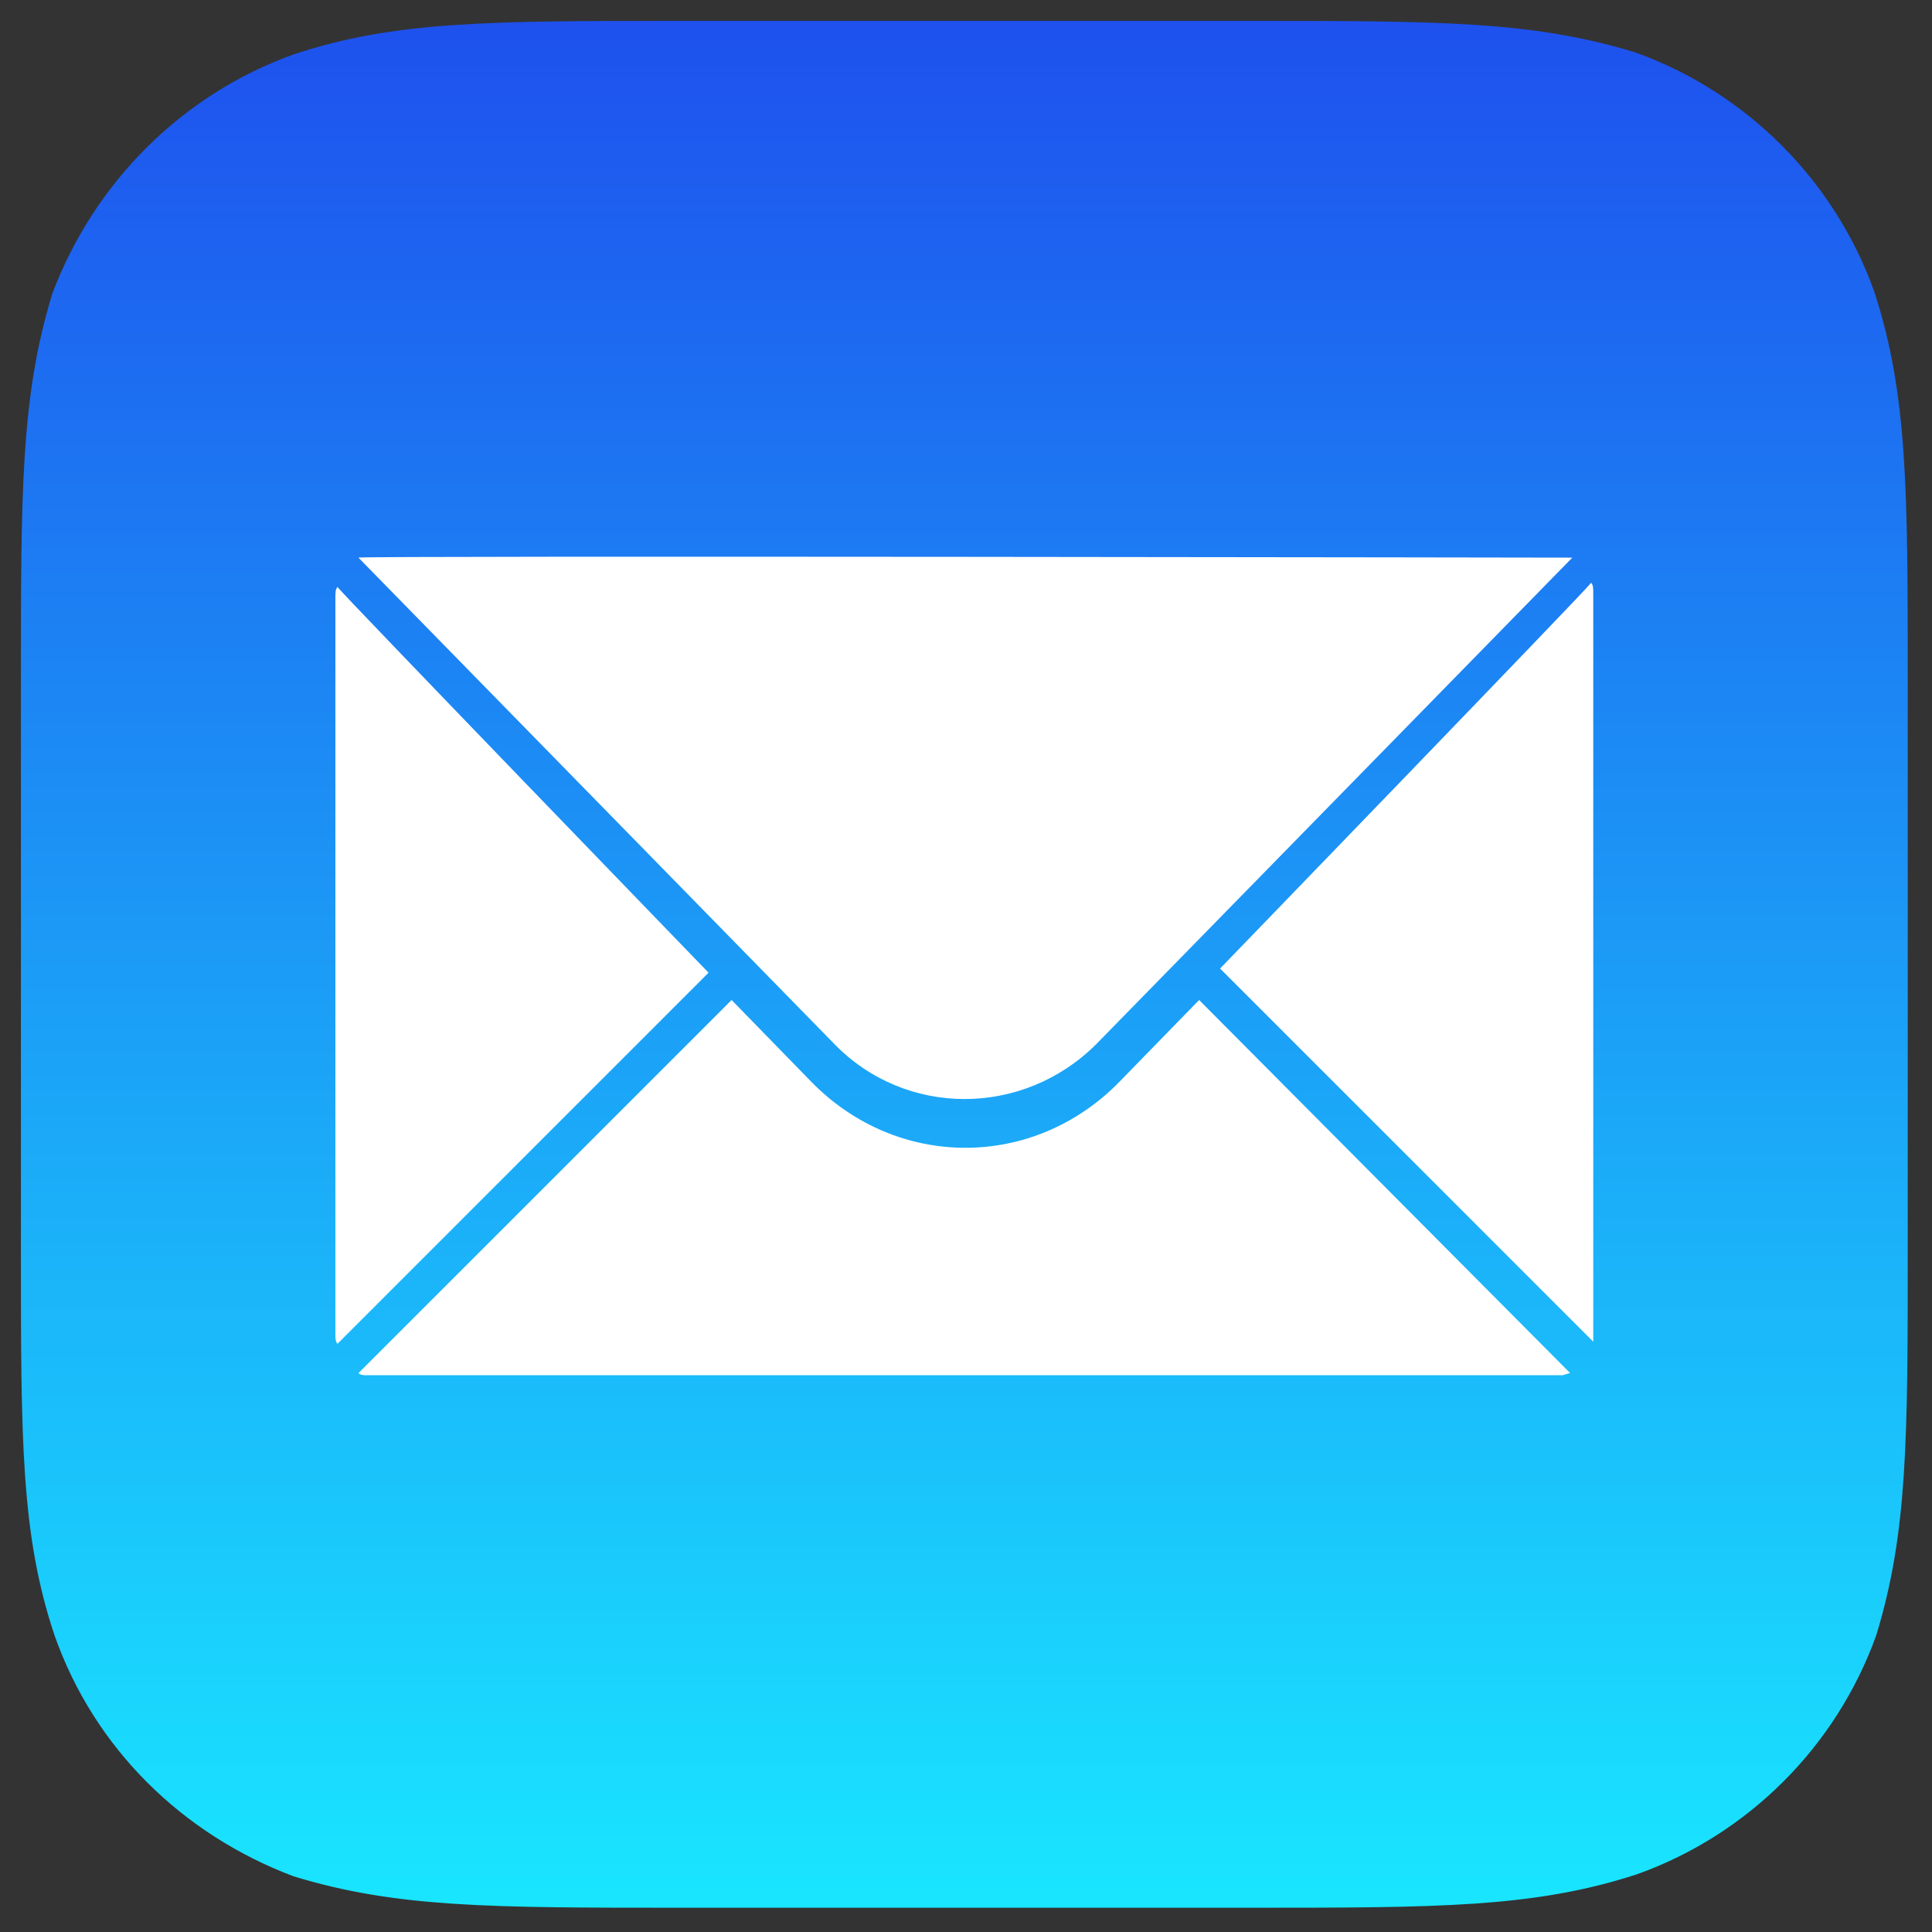 <svg width="57" height="57" viewBox="0 0 57 57" fill="none" xmlns="http://www.w3.org/2000/svg">
<rect x="0" y="0" width="57" height="57" fill="#333333" stroke="none"/>
<path d="M36.862 0.617C42.429 0.617 45.212 0.617 48.243 1.545C51.521 2.72 54.119 5.318 55.294 8.596C56.284 11.627 56.284 14.472 56.284 20.039V36.862C56.284 42.429 56.284 45.212 55.356 48.243C54.181 51.521 51.583 54.119 48.305 55.294C45.274 56.284 42.429 56.284 36.862 56.284H20.039C14.472 56.284 11.689 56.284 8.658 55.356C5.38 54.119 2.782 51.583 1.607 48.243C0.617 45.274 0.617 42.491 0.617 36.862V20.039C0.617 14.472 0.617 11.689 1.545 8.658C2.782 5.38 5.38 2.782 8.658 1.607C11.627 0.617 14.472 0.617 20.039 0.617H36.862Z" fill="url(#paint0_linear_266_394)"/>
<path d="M46.326 40.512C46.264 40.512 46.14 40.574 46.078 40.574H10.823C10.761 40.574 10.637 40.574 10.575 40.512L21.585 29.503L23.935 31.915C26.471 34.513 30.492 34.513 33.028 31.915L35.378 29.503L46.326 40.512ZM47.006 39.337V17.503C47.006 17.38 47.006 17.256 46.944 17.194C46.882 17.318 35.996 28.575 35.996 28.575L47.006 39.584C47.006 39.461 47.006 39.399 47.006 39.337ZM9.895 39.399V17.627C9.895 17.503 9.895 17.38 9.957 17.318C10.019 17.441 20.905 28.698 20.905 28.698L9.957 39.646C9.895 39.584 9.895 39.461 9.895 39.399ZM46.388 16.452L32.347 30.801C30.182 32.966 26.719 32.966 24.616 30.801L10.575 16.452C10.514 16.39 46.388 16.452 46.388 16.452Z" fill="white"/>
<defs>
<linearGradient id="paint0_linear_266_394" x1="28.449" y1="0.635" x2="28.449" y2="56.283" gradientUnits="userSpaceOnUse">
<stop stop-color="#1E51EE"/>
<stop offset="1" stop-color="#19E6FF"/>
</linearGradient>
</defs>
</svg>
